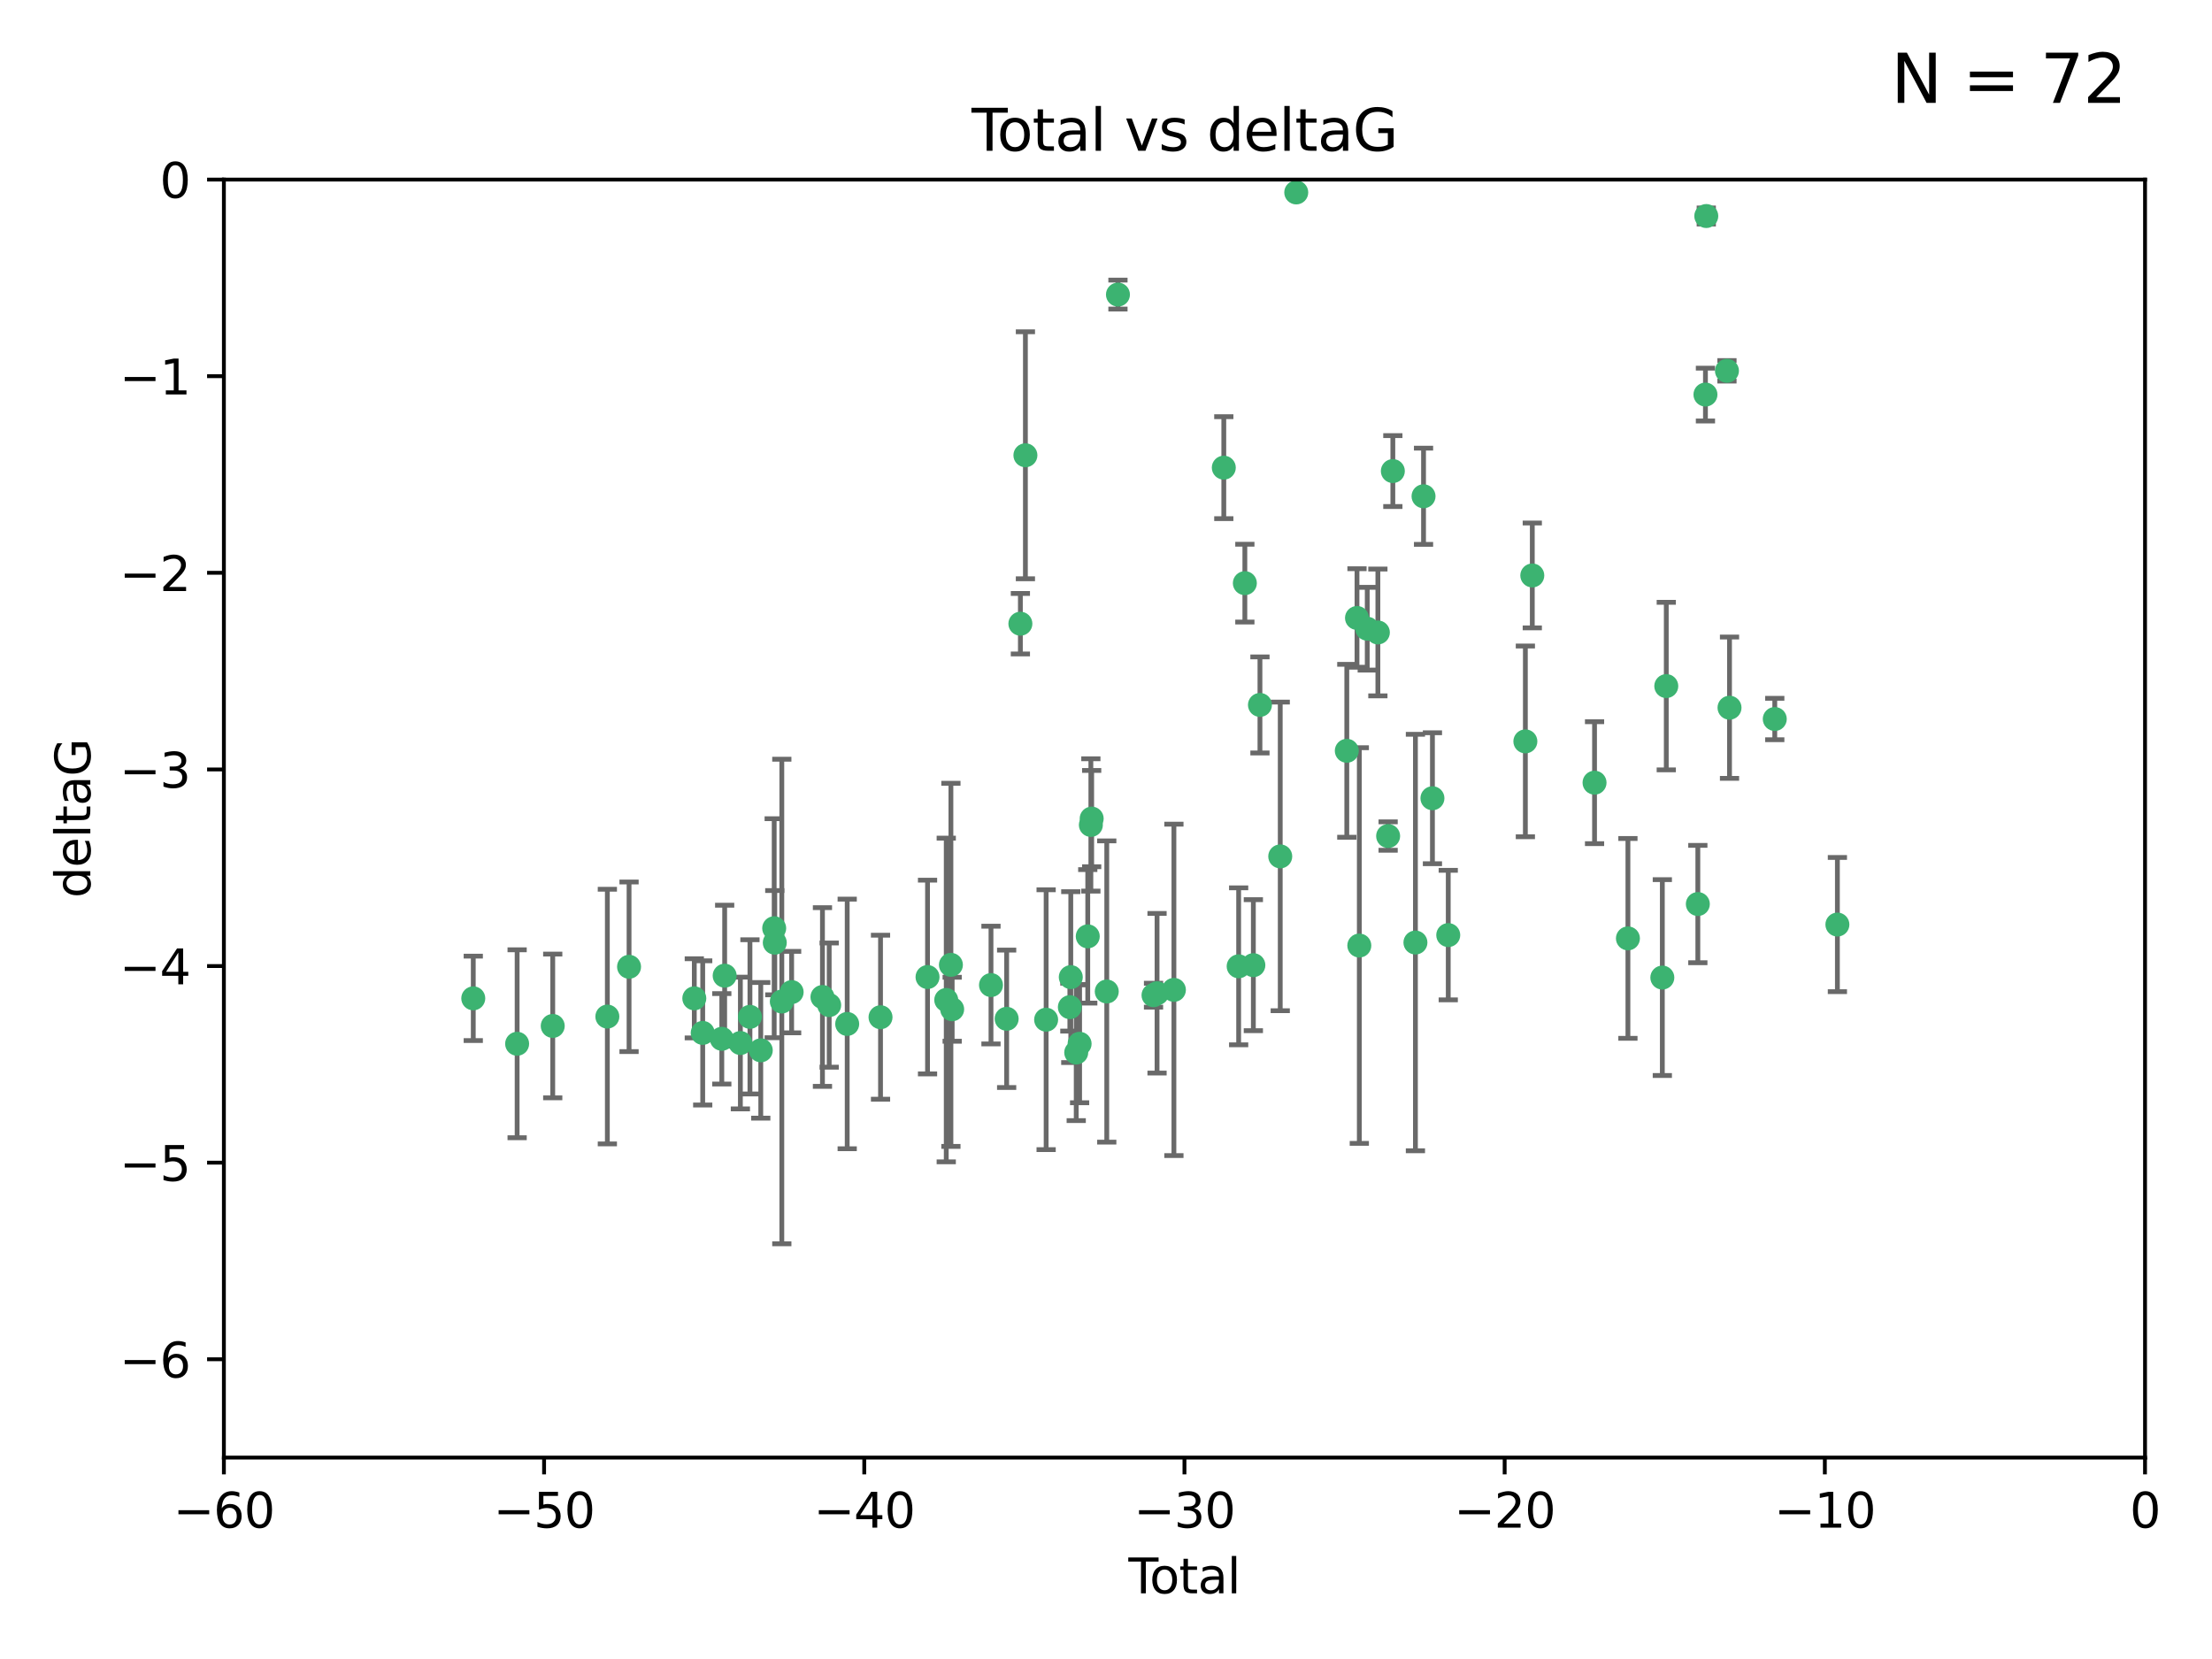 <?xml version="1.0" encoding="utf-8" standalone="no"?>
<!DOCTYPE svg PUBLIC "-//W3C//DTD SVG 1.1//EN"
  "http://www.w3.org/Graphics/SVG/1.1/DTD/svg11.dtd">
<svg xmlns:xlink="http://www.w3.org/1999/xlink" width="460.8pt" height="345.6pt" viewBox="0 0 460.8 345.6" xmlns="http://www.w3.org/2000/svg" version="1.1">
 <defs>
  <style type="text/css">*{stroke-linejoin: round; stroke-linecap: butt}</style>
 </defs>
 <g id="figure_1">
  <g id="patch_1">
   <path d="M 0 345.6 
L 460.8 345.6 
L 460.8 0 
L 0 0 
z
" style="fill: #ffffff"/>
  </g>
  <g id="axes_1">
   <g id="patch_2">
    <path d="M 46.64 303.64 
L 446.85 303.64 
L 446.85 37.411 
L 46.64 37.411 
z
" style="fill: #ffffff"/>
   </g>
   <g id="PathCollection_1">
    <defs>
     <path id="m1bdce47fff" d="M 0 1.118 
C 0.297 1.118 0.581 1 0.791 0.791 
C 1 0.581 1.118 0.297 1.118 0 
C 1.118 -0.297 1 -0.581 0.791 -0.791 
C 0.581 -1 0.297 -1.118 0 -1.118 
C -0.297 -1.118 -0.581 -1 -0.791 -0.791 
C -1 -0.581 -1.118 -0.297 -1.118 0 
C -1.118 0.297 -1 0.581 -0.791 0.791 
C -0.581 1 -0.297 1.118 0 1.118 
z
" style="stroke: #3cb371"/>
    </defs>
    <g clip-path="url(#p19513b6ba7)">
     <use xlink:href="#m1bdce47fff" x="98.591" y="207.972" style="fill: #3cb371; stroke: #3cb371"/>
     <use xlink:href="#m1bdce47fff" x="107.728" y="217.436" style="fill: #3cb371; stroke: #3cb371"/>
     <use xlink:href="#m1bdce47fff" x="115.145" y="213.724" style="fill: #3cb371; stroke: #3cb371"/>
     <use xlink:href="#m1bdce47fff" x="126.523" y="211.772" style="fill: #3cb371; stroke: #3cb371"/>
     <use xlink:href="#m1bdce47fff" x="131.044" y="201.399" style="fill: #3cb371; stroke: #3cb371"/>
     <use xlink:href="#m1bdce47fff" x="144.637" y="207.972" style="fill: #3cb371; stroke: #3cb371"/>
     <use xlink:href="#m1bdce47fff" x="146.388" y="215.171" style="fill: #3cb371; stroke: #3cb371"/>
     <use xlink:href="#m1bdce47fff" x="150.364" y="216.404" style="fill: #3cb371; stroke: #3cb371"/>
     <use xlink:href="#m1bdce47fff" x="150.961" y="203.252" style="fill: #3cb371; stroke: #3cb371"/>
     <use xlink:href="#m1bdce47fff" x="154.235" y="217.281" style="fill: #3cb371; stroke: #3cb371"/>
     <use xlink:href="#m1bdce47fff" x="156.227" y="211.828" style="fill: #3cb371; stroke: #3cb371"/>
     <use xlink:href="#m1bdce47fff" x="158.483" y="218.801" style="fill: #3cb371; stroke: #3cb371"/>
     <use xlink:href="#m1bdce47fff" x="161.279" y="193.367" style="fill: #3cb371; stroke: #3cb371"/>
     <use xlink:href="#m1bdce47fff" x="161.402" y="196.378" style="fill: #3cb371; stroke: #3cb371"/>
     <use xlink:href="#m1bdce47fff" x="162.867" y="208.632" style="fill: #3cb371; stroke: #3cb371"/>
     <use xlink:href="#m1bdce47fff" x="164.913" y="206.672" style="fill: #3cb371; stroke: #3cb371"/>
     <use xlink:href="#m1bdce47fff" x="171.333" y="207.693" style="fill: #3cb371; stroke: #3cb371"/>
     <use xlink:href="#m1bdce47fff" x="172.735" y="209.377" style="fill: #3cb371; stroke: #3cb371"/>
     <use xlink:href="#m1bdce47fff" x="176.487" y="213.307" style="fill: #3cb371; stroke: #3cb371"/>
     <use xlink:href="#m1bdce47fff" x="183.43" y="211.905" style="fill: #3cb371; stroke: #3cb371"/>
     <use xlink:href="#m1bdce47fff" x="193.222" y="203.534" style="fill: #3cb371; stroke: #3cb371"/>
     <use xlink:href="#m1bdce47fff" x="197.12" y="208.315" style="fill: #3cb371; stroke: #3cb371"/>
     <use xlink:href="#m1bdce47fff" x="198.092" y="200.996" style="fill: #3cb371; stroke: #3cb371"/>
     <use xlink:href="#m1bdce47fff" x="198.354" y="210.246" style="fill: #3cb371; stroke: #3cb371"/>
     <use xlink:href="#m1bdce47fff" x="206.441" y="205.208" style="fill: #3cb371; stroke: #3cb371"/>
     <use xlink:href="#m1bdce47fff" x="209.704" y="212.234" style="fill: #3cb371; stroke: #3cb371"/>
     <use xlink:href="#m1bdce47fff" x="212.564" y="129.929" style="fill: #3cb371; stroke: #3cb371"/>
     <use xlink:href="#m1bdce47fff" x="213.612" y="94.842" style="fill: #3cb371; stroke: #3cb371"/>
     <use xlink:href="#m1bdce47fff" x="217.928" y="212.42" style="fill: #3cb371; stroke: #3cb371"/>
     <use xlink:href="#m1bdce47fff" x="222.87" y="209.81" style="fill: #3cb371; stroke: #3cb371"/>
     <use xlink:href="#m1bdce47fff" x="223.063" y="203.551" style="fill: #3cb371; stroke: #3cb371"/>
     <use xlink:href="#m1bdce47fff" x="224.197" y="219.261" style="fill: #3cb371; stroke: #3cb371"/>
     <use xlink:href="#m1bdce47fff" x="224.902" y="217.439" style="fill: #3cb371; stroke: #3cb371"/>
     <use xlink:href="#m1bdce47fff" x="226.599" y="195.061" style="fill: #3cb371; stroke: #3cb371"/>
     <use xlink:href="#m1bdce47fff" x="227.248" y="171.851" style="fill: #3cb371; stroke: #3cb371"/>
     <use xlink:href="#m1bdce47fff" x="227.416" y="170.528" style="fill: #3cb371; stroke: #3cb371"/>
     <use xlink:href="#m1bdce47fff" x="230.559" y="206.547" style="fill: #3cb371; stroke: #3cb371"/>
     <use xlink:href="#m1bdce47fff" x="232.89" y="61.367" style="fill: #3cb371; stroke: #3cb371"/>
     <use xlink:href="#m1bdce47fff" x="240.299" y="207.32" style="fill: #3cb371; stroke: #3cb371"/>
     <use xlink:href="#m1bdce47fff" x="241.034" y="206.909" style="fill: #3cb371; stroke: #3cb371"/>
     <use xlink:href="#m1bdce47fff" x="244.547" y="206.209" style="fill: #3cb371; stroke: #3cb371"/>
     <use xlink:href="#m1bdce47fff" x="254.94" y="97.421" style="fill: #3cb371; stroke: #3cb371"/>
     <use xlink:href="#m1bdce47fff" x="258.034" y="201.301" style="fill: #3cb371; stroke: #3cb371"/>
     <use xlink:href="#m1bdce47fff" x="259.326" y="121.482" style="fill: #3cb371; stroke: #3cb371"/>
     <use xlink:href="#m1bdce47fff" x="261.098" y="201.063" style="fill: #3cb371; stroke: #3cb371"/>
     <use xlink:href="#m1bdce47fff" x="262.471" y="146.85" style="fill: #3cb371; stroke: #3cb371"/>
     <use xlink:href="#m1bdce47fff" x="266.698" y="178.402" style="fill: #3cb371; stroke: #3cb371"/>
     <use xlink:href="#m1bdce47fff" x="270.032" y="40.086" style="fill: #3cb371; stroke: #3cb371"/>
     <use xlink:href="#m1bdce47fff" x="280.563" y="156.404" style="fill: #3cb371; stroke: #3cb371"/>
     <use xlink:href="#m1bdce47fff" x="282.687" y="128.732" style="fill: #3cb371; stroke: #3cb371"/>
     <use xlink:href="#m1bdce47fff" x="283.17" y="196.973" style="fill: #3cb371; stroke: #3cb371"/>
     <use xlink:href="#m1bdce47fff" x="284.822" y="130.971" style="fill: #3cb371; stroke: #3cb371"/>
     <use xlink:href="#m1bdce47fff" x="287.037" y="131.752" style="fill: #3cb371; stroke: #3cb371"/>
     <use xlink:href="#m1bdce47fff" x="289.173" y="174.165" style="fill: #3cb371; stroke: #3cb371"/>
     <use xlink:href="#m1bdce47fff" x="290.155" y="98.131" style="fill: #3cb371; stroke: #3cb371"/>
     <use xlink:href="#m1bdce47fff" x="294.86" y="196.347" style="fill: #3cb371; stroke: #3cb371"/>
     <use xlink:href="#m1bdce47fff" x="296.549" y="103.382" style="fill: #3cb371; stroke: #3cb371"/>
     <use xlink:href="#m1bdce47fff" x="298.403" y="166.287" style="fill: #3cb371; stroke: #3cb371"/>
     <use xlink:href="#m1bdce47fff" x="301.697" y="194.795" style="fill: #3cb371; stroke: #3cb371"/>
     <use xlink:href="#m1bdce47fff" x="317.762" y="154.443" style="fill: #3cb371; stroke: #3cb371"/>
     <use xlink:href="#m1bdce47fff" x="319.205" y="119.878" style="fill: #3cb371; stroke: #3cb371"/>
     <use xlink:href="#m1bdce47fff" x="332.173" y="163.046" style="fill: #3cb371; stroke: #3cb371"/>
     <use xlink:href="#m1bdce47fff" x="339.126" y="195.485" style="fill: #3cb371; stroke: #3cb371"/>
     <use xlink:href="#m1bdce47fff" x="346.294" y="203.645" style="fill: #3cb371; stroke: #3cb371"/>
     <use xlink:href="#m1bdce47fff" x="347.116" y="142.925" style="fill: #3cb371; stroke: #3cb371"/>
     <use xlink:href="#m1bdce47fff" x="353.691" y="188.327" style="fill: #3cb371; stroke: #3cb371"/>
     <use xlink:href="#m1bdce47fff" x="355.276" y="82.196" style="fill: #3cb371; stroke: #3cb371"/>
     <use xlink:href="#m1bdce47fff" x="355.45" y="45.003" style="fill: #3cb371; stroke: #3cb371"/>
     <use xlink:href="#m1bdce47fff" x="359.757" y="77.248" style="fill: #3cb371; stroke: #3cb371"/>
     <use xlink:href="#m1bdce47fff" x="360.29" y="147.428" style="fill: #3cb371; stroke: #3cb371"/>
     <use xlink:href="#m1bdce47fff" x="369.717" y="149.782" style="fill: #3cb371; stroke: #3cb371"/>
     <use xlink:href="#m1bdce47fff" x="382.763" y="192.602" style="fill: #3cb371; stroke: #3cb371"/>
    </g>
   </g>
   <g id="matplotlib.axis_1">
    <g id="xtick_1">
     <g id="line2d_1">
      <defs>
       <path id="m4c89892515" d="M 0 0 
L 0 3.5 
" style="stroke: #000000; stroke-width: 0.8"/>
      </defs>
      <g>
       <use xlink:href="#m4c89892515" x="46.64" y="303.64" style="stroke: #000000; stroke-width: 0.8"/>
      </g>
     </g>
     <g id="text_1">
      <!-- −60 -->
      <g transform="translate(36.088 318.238)scale(0.1 -0.1)">
       <defs>
        <path id="DejaVuSans-2212" d="M 678 2272 
L 4684 2272 
L 4684 1741 
L 678 1741 
L 678 2272 
z
" transform="scale(0.016)"/>
        <path id="DejaVuSans-36" d="M 2113 2584 
Q 1688 2584 1439 2293 
Q 1191 2003 1191 1497 
Q 1191 994 1439 701 
Q 1688 409 2113 409 
Q 2538 409 2786 701 
Q 3034 994 3034 1497 
Q 3034 2003 2786 2293 
Q 2538 2584 2113 2584 
z
M 3366 4563 
L 3366 3988 
Q 3128 4100 2886 4159 
Q 2644 4219 2406 4219 
Q 1781 4219 1451 3797 
Q 1122 3375 1075 2522 
Q 1259 2794 1537 2939 
Q 1816 3084 2150 3084 
Q 2853 3084 3261 2657 
Q 3669 2231 3669 1497 
Q 3669 778 3244 343 
Q 2819 -91 2113 -91 
Q 1303 -91 875 529 
Q 447 1150 447 2328 
Q 447 3434 972 4092 
Q 1497 4750 2381 4750 
Q 2619 4750 2861 4703 
Q 3103 4656 3366 4563 
z
" transform="scale(0.016)"/>
        <path id="DejaVuSans-30" d="M 2034 4250 
Q 1547 4250 1301 3770 
Q 1056 3291 1056 2328 
Q 1056 1369 1301 889 
Q 1547 409 2034 409 
Q 2525 409 2770 889 
Q 3016 1369 3016 2328 
Q 3016 3291 2770 3770 
Q 2525 4250 2034 4250 
z
M 2034 4750 
Q 2819 4750 3233 4129 
Q 3647 3509 3647 2328 
Q 3647 1150 3233 529 
Q 2819 -91 2034 -91 
Q 1250 -91 836 529 
Q 422 1150 422 2328 
Q 422 3509 836 4129 
Q 1250 4750 2034 4750 
z
" transform="scale(0.016)"/>
       </defs>
       <use xlink:href="#DejaVuSans-2212"/>
       <use xlink:href="#DejaVuSans-36" x="83.789"/>
       <use xlink:href="#DejaVuSans-30" x="147.412"/>
      </g>
     </g>
    </g>
    <g id="xtick_2">
     <g id="line2d_2">
      <g>
       <use xlink:href="#m4c89892515" x="113.342" y="303.64" style="stroke: #000000; stroke-width: 0.8"/>
      </g>
     </g>
     <g id="text_2">
      <!-- −50 -->
      <g transform="translate(102.789 318.238)scale(0.1 -0.1)">
       <defs>
        <path id="DejaVuSans-35" d="M 691 4666 
L 3169 4666 
L 3169 4134 
L 1269 4134 
L 1269 2991 
Q 1406 3038 1543 3061 
Q 1681 3084 1819 3084 
Q 2600 3084 3056 2656 
Q 3513 2228 3513 1497 
Q 3513 744 3044 326 
Q 2575 -91 1722 -91 
Q 1428 -91 1123 -41 
Q 819 9 494 109 
L 494 744 
Q 775 591 1075 516 
Q 1375 441 1709 441 
Q 2250 441 2565 725 
Q 2881 1009 2881 1497 
Q 2881 1984 2565 2268 
Q 2250 2553 1709 2553 
Q 1456 2553 1204 2497 
Q 953 2441 691 2322 
L 691 4666 
z
" transform="scale(0.016)"/>
       </defs>
       <use xlink:href="#DejaVuSans-2212"/>
       <use xlink:href="#DejaVuSans-35" x="83.789"/>
       <use xlink:href="#DejaVuSans-30" x="147.412"/>
      </g>
     </g>
    </g>
    <g id="xtick_3">
     <g id="line2d_3">
      <g>
       <use xlink:href="#m4c89892515" x="180.043" y="303.64" style="stroke: #000000; stroke-width: 0.8"/>
      </g>
     </g>
     <g id="text_3">
      <!-- −40 -->
      <g transform="translate(169.491 318.238)scale(0.1 -0.1)">
       <defs>
        <path id="DejaVuSans-34" d="M 2419 4116 
L 825 1625 
L 2419 1625 
L 2419 4116 
z
M 2253 4666 
L 3047 4666 
L 3047 1625 
L 3713 1625 
L 3713 1100 
L 3047 1100 
L 3047 0 
L 2419 0 
L 2419 1100 
L 313 1100 
L 313 1709 
L 2253 4666 
z
" transform="scale(0.016)"/>
       </defs>
       <use xlink:href="#DejaVuSans-2212"/>
       <use xlink:href="#DejaVuSans-34" x="83.789"/>
       <use xlink:href="#DejaVuSans-30" x="147.412"/>
      </g>
     </g>
    </g>
    <g id="xtick_4">
     <g id="line2d_4">
      <g>
       <use xlink:href="#m4c89892515" x="246.745" y="303.64" style="stroke: #000000; stroke-width: 0.8"/>
      </g>
     </g>
     <g id="text_4">
      <!-- −30 -->
      <g transform="translate(236.193 318.238)scale(0.1 -0.1)">
       <defs>
        <path id="DejaVuSans-33" d="M 2597 2516 
Q 3050 2419 3304 2112 
Q 3559 1806 3559 1356 
Q 3559 666 3084 287 
Q 2609 -91 1734 -91 
Q 1441 -91 1130 -33 
Q 819 25 488 141 
L 488 750 
Q 750 597 1062 519 
Q 1375 441 1716 441 
Q 2309 441 2620 675 
Q 2931 909 2931 1356 
Q 2931 1769 2642 2001 
Q 2353 2234 1838 2234 
L 1294 2234 
L 1294 2753 
L 1863 2753 
Q 2328 2753 2575 2939 
Q 2822 3125 2822 3475 
Q 2822 3834 2567 4026 
Q 2313 4219 1838 4219 
Q 1578 4219 1281 4162 
Q 984 4106 628 3988 
L 628 4550 
Q 988 4650 1302 4700 
Q 1616 4750 1894 4750 
Q 2613 4750 3031 4423 
Q 3450 4097 3450 3541 
Q 3450 3153 3228 2886 
Q 3006 2619 2597 2516 
z
" transform="scale(0.016)"/>
       </defs>
       <use xlink:href="#DejaVuSans-2212"/>
       <use xlink:href="#DejaVuSans-33" x="83.789"/>
       <use xlink:href="#DejaVuSans-30" x="147.412"/>
      </g>
     </g>
    </g>
    <g id="xtick_5">
     <g id="line2d_5">
      <g>
       <use xlink:href="#m4c89892515" x="313.447" y="303.64" style="stroke: #000000; stroke-width: 0.8"/>
      </g>
     </g>
     <g id="text_5">
      <!-- −20 -->
      <g transform="translate(302.894 318.238)scale(0.1 -0.1)">
       <defs>
        <path id="DejaVuSans-32" d="M 1228 531 
L 3431 531 
L 3431 0 
L 469 0 
L 469 531 
Q 828 903 1448 1529 
Q 2069 2156 2228 2338 
Q 2531 2678 2651 2914 
Q 2772 3150 2772 3378 
Q 2772 3750 2511 3984 
Q 2250 4219 1831 4219 
Q 1534 4219 1204 4116 
Q 875 4013 500 3803 
L 500 4441 
Q 881 4594 1212 4672 
Q 1544 4750 1819 4750 
Q 2544 4750 2975 4387 
Q 3406 4025 3406 3419 
Q 3406 3131 3298 2873 
Q 3191 2616 2906 2266 
Q 2828 2175 2409 1742 
Q 1991 1309 1228 531 
z
" transform="scale(0.016)"/>
       </defs>
       <use xlink:href="#DejaVuSans-2212"/>
       <use xlink:href="#DejaVuSans-32" x="83.789"/>
       <use xlink:href="#DejaVuSans-30" x="147.412"/>
      </g>
     </g>
    </g>
    <g id="xtick_6">
     <g id="line2d_6">
      <g>
       <use xlink:href="#m4c89892515" x="380.148" y="303.64" style="stroke: #000000; stroke-width: 0.8"/>
      </g>
     </g>
     <g id="text_6">
      <!-- −10 -->
      <g transform="translate(369.596 318.238)scale(0.1 -0.1)">
       <defs>
        <path id="DejaVuSans-31" d="M 794 531 
L 1825 531 
L 1825 4091 
L 703 3866 
L 703 4441 
L 1819 4666 
L 2450 4666 
L 2450 531 
L 3481 531 
L 3481 0 
L 794 0 
L 794 531 
z
" transform="scale(0.016)"/>
       </defs>
       <use xlink:href="#DejaVuSans-2212"/>
       <use xlink:href="#DejaVuSans-31" x="83.789"/>
       <use xlink:href="#DejaVuSans-30" x="147.412"/>
      </g>
     </g>
    </g>
    <g id="xtick_7">
     <g id="line2d_7">
      <g>
       <use xlink:href="#m4c89892515" x="446.85" y="303.64" style="stroke: #000000; stroke-width: 0.8"/>
      </g>
     </g>
     <g id="text_7">
      <!-- 0 -->
      <g transform="translate(443.669 318.238)scale(0.1 -0.1)">
       <use xlink:href="#DejaVuSans-30"/>
      </g>
     </g>
    </g>
    <g id="text_8">
     <!-- Total -->
     <g transform="translate(235.068 331.917)scale(0.1 -0.1)">
      <defs>
       <path id="DejaVuSans-54" d="M -19 4666 
L 3928 4666 
L 3928 4134 
L 2272 4134 
L 2272 0 
L 1638 0 
L 1638 4134 
L -19 4134 
L -19 4666 
z
" transform="scale(0.016)"/>
       <path id="DejaVuSans-6f" d="M 1959 3097 
Q 1497 3097 1228 2736 
Q 959 2375 959 1747 
Q 959 1119 1226 758 
Q 1494 397 1959 397 
Q 2419 397 2687 759 
Q 2956 1122 2956 1747 
Q 2956 2369 2687 2733 
Q 2419 3097 1959 3097 
z
M 1959 3584 
Q 2709 3584 3137 3096 
Q 3566 2609 3566 1747 
Q 3566 888 3137 398 
Q 2709 -91 1959 -91 
Q 1206 -91 779 398 
Q 353 888 353 1747 
Q 353 2609 779 3096 
Q 1206 3584 1959 3584 
z
" transform="scale(0.016)"/>
       <path id="DejaVuSans-74" d="M 1172 4494 
L 1172 3500 
L 2356 3500 
L 2356 3053 
L 1172 3053 
L 1172 1153 
Q 1172 725 1289 603 
Q 1406 481 1766 481 
L 2356 481 
L 2356 0 
L 1766 0 
Q 1100 0 847 248 
Q 594 497 594 1153 
L 594 3053 
L 172 3053 
L 172 3500 
L 594 3500 
L 594 4494 
L 1172 4494 
z
" transform="scale(0.016)"/>
       <path id="DejaVuSans-61" d="M 2194 1759 
Q 1497 1759 1228 1600 
Q 959 1441 959 1056 
Q 959 750 1161 570 
Q 1363 391 1709 391 
Q 2188 391 2477 730 
Q 2766 1069 2766 1631 
L 2766 1759 
L 2194 1759 
z
M 3341 1997 
L 3341 0 
L 2766 0 
L 2766 531 
Q 2569 213 2275 61 
Q 1981 -91 1556 -91 
Q 1019 -91 701 211 
Q 384 513 384 1019 
Q 384 1609 779 1909 
Q 1175 2209 1959 2209 
L 2766 2209 
L 2766 2266 
Q 2766 2663 2505 2880 
Q 2244 3097 1772 3097 
Q 1472 3097 1187 3025 
Q 903 2953 641 2809 
L 641 3341 
Q 956 3463 1253 3523 
Q 1550 3584 1831 3584 
Q 2591 3584 2966 3190 
Q 3341 2797 3341 1997 
z
" transform="scale(0.016)"/>
       <path id="DejaVuSans-6c" d="M 603 4863 
L 1178 4863 
L 1178 0 
L 603 0 
L 603 4863 
z
" transform="scale(0.016)"/>
      </defs>
      <use xlink:href="#DejaVuSans-54"/>
      <use xlink:href="#DejaVuSans-6f" x="44.084"/>
      <use xlink:href="#DejaVuSans-74" x="105.266"/>
      <use xlink:href="#DejaVuSans-61" x="144.475"/>
      <use xlink:href="#DejaVuSans-6c" x="205.754"/>
     </g>
    </g>
   </g>
   <g id="matplotlib.axis_2">
    <g id="ytick_1">
     <g id="line2d_8">
      <defs>
       <path id="m7a29fc0564" d="M 0 0 
L -3.5 0 
" style="stroke: #000000; stroke-width: 0.8"/>
      </defs>
      <g>
       <use xlink:href="#m7a29fc0564" x="46.64" y="283.161" style="stroke: #000000; stroke-width: 0.8"/>
      </g>
     </g>
     <g id="text_9">
      <!-- −6 -->
      <g transform="translate(24.898 286.96)scale(0.1 -0.1)">
       <use xlink:href="#DejaVuSans-2212"/>
       <use xlink:href="#DejaVuSans-36" x="83.789"/>
      </g>
     </g>
    </g>
    <g id="ytick_2">
     <g id="line2d_9">
      <g>
       <use xlink:href="#m7a29fc0564" x="46.64" y="242.203" style="stroke: #000000; stroke-width: 0.8"/>
      </g>
     </g>
     <g id="text_10">
      <!-- −5 -->
      <g transform="translate(24.898 246.002)scale(0.1 -0.1)">
       <use xlink:href="#DejaVuSans-2212"/>
       <use xlink:href="#DejaVuSans-35" x="83.789"/>
      </g>
     </g>
    </g>
    <g id="ytick_3">
     <g id="line2d_10">
      <g>
       <use xlink:href="#m7a29fc0564" x="46.64" y="201.244" style="stroke: #000000; stroke-width: 0.8"/>
      </g>
     </g>
     <g id="text_11">
      <!-- −4 -->
      <g transform="translate(24.898 205.044)scale(0.1 -0.1)">
       <use xlink:href="#DejaVuSans-2212"/>
       <use xlink:href="#DejaVuSans-34" x="83.789"/>
      </g>
     </g>
    </g>
    <g id="ytick_4">
     <g id="line2d_11">
      <g>
       <use xlink:href="#m7a29fc0564" x="46.64" y="160.286" style="stroke: #000000; stroke-width: 0.8"/>
      </g>
     </g>
     <g id="text_12">
      <!-- −3 -->
      <g transform="translate(24.898 164.085)scale(0.1 -0.1)">
       <use xlink:href="#DejaVuSans-2212"/>
       <use xlink:href="#DejaVuSans-33" x="83.789"/>
      </g>
     </g>
    </g>
    <g id="ytick_5">
     <g id="line2d_12">
      <g>
       <use xlink:href="#m7a29fc0564" x="46.64" y="119.328" style="stroke: #000000; stroke-width: 0.8"/>
      </g>
     </g>
     <g id="text_13">
      <!-- −2 -->
      <g transform="translate(24.898 123.127)scale(0.1 -0.1)">
       <use xlink:href="#DejaVuSans-2212"/>
       <use xlink:href="#DejaVuSans-32" x="83.789"/>
      </g>
     </g>
    </g>
    <g id="ytick_6">
     <g id="line2d_13">
      <g>
       <use xlink:href="#m7a29fc0564" x="46.64" y="78.369" style="stroke: #000000; stroke-width: 0.8"/>
      </g>
     </g>
     <g id="text_14">
      <!-- −1 -->
      <g transform="translate(24.898 82.169)scale(0.1 -0.1)">
       <use xlink:href="#DejaVuSans-2212"/>
       <use xlink:href="#DejaVuSans-31" x="83.789"/>
      </g>
     </g>
    </g>
    <g id="ytick_7">
     <g id="line2d_14">
      <g>
       <use xlink:href="#m7a29fc0564" x="46.64" y="37.411" style="stroke: #000000; stroke-width: 0.8"/>
      </g>
     </g>
     <g id="text_15">
      <!-- 0 -->
      <g transform="translate(33.278 41.21)scale(0.1 -0.1)">
       <use xlink:href="#DejaVuSans-30"/>
      </g>
     </g>
    </g>
    <g id="text_16">
     <!-- deltaG -->
     <g transform="translate(18.818 187.064)rotate(-90)scale(0.1 -0.1)">
      <defs>
       <path id="DejaVuSans-64" d="M 2906 2969 
L 2906 4863 
L 3481 4863 
L 3481 0 
L 2906 0 
L 2906 525 
Q 2725 213 2448 61 
Q 2172 -91 1784 -91 
Q 1150 -91 751 415 
Q 353 922 353 1747 
Q 353 2572 751 3078 
Q 1150 3584 1784 3584 
Q 2172 3584 2448 3432 
Q 2725 3281 2906 2969 
z
M 947 1747 
Q 947 1113 1208 752 
Q 1469 391 1925 391 
Q 2381 391 2643 752 
Q 2906 1113 2906 1747 
Q 2906 2381 2643 2742 
Q 2381 3103 1925 3103 
Q 1469 3103 1208 2742 
Q 947 2381 947 1747 
z
" transform="scale(0.016)"/>
       <path id="DejaVuSans-65" d="M 3597 1894 
L 3597 1613 
L 953 1613 
Q 991 1019 1311 708 
Q 1631 397 2203 397 
Q 2534 397 2845 478 
Q 3156 559 3463 722 
L 3463 178 
Q 3153 47 2828 -22 
Q 2503 -91 2169 -91 
Q 1331 -91 842 396 
Q 353 884 353 1716 
Q 353 2575 817 3079 
Q 1281 3584 2069 3584 
Q 2775 3584 3186 3129 
Q 3597 2675 3597 1894 
z
M 3022 2063 
Q 3016 2534 2758 2815 
Q 2500 3097 2075 3097 
Q 1594 3097 1305 2825 
Q 1016 2553 972 2059 
L 3022 2063 
z
" transform="scale(0.016)"/>
       <path id="DejaVuSans-47" d="M 3809 666 
L 3809 1919 
L 2778 1919 
L 2778 2438 
L 4434 2438 
L 4434 434 
Q 4069 175 3628 42 
Q 3188 -91 2688 -91 
Q 1594 -91 976 548 
Q 359 1188 359 2328 
Q 359 3472 976 4111 
Q 1594 4750 2688 4750 
Q 3144 4750 3555 4637 
Q 3966 4525 4313 4306 
L 4313 3634 
Q 3963 3931 3569 4081 
Q 3175 4231 2741 4231 
Q 1884 4231 1454 3753 
Q 1025 3275 1025 2328 
Q 1025 1384 1454 906 
Q 1884 428 2741 428 
Q 3075 428 3337 486 
Q 3600 544 3809 666 
z
" transform="scale(0.016)"/>
      </defs>
      <use xlink:href="#DejaVuSans-64"/>
      <use xlink:href="#DejaVuSans-65" x="63.477"/>
      <use xlink:href="#DejaVuSans-6c" x="125"/>
      <use xlink:href="#DejaVuSans-74" x="152.783"/>
      <use xlink:href="#DejaVuSans-61" x="191.992"/>
      <use xlink:href="#DejaVuSans-47" x="253.271"/>
     </g>
    </g>
   </g>
   <g id="LineCollection_1">
    <path d="M 98.591 216.765 
L 98.591 199.179 
" clip-path="url(#p19513b6ba7)" style="fill: none; stroke: #696969"/>
    <path d="M 107.728 237.01 
L 107.728 197.863 
" clip-path="url(#p19513b6ba7)" style="fill: none; stroke: #696969"/>
    <path d="M 115.145 228.698 
L 115.145 198.75 
" clip-path="url(#p19513b6ba7)" style="fill: none; stroke: #696969"/>
    <path d="M 126.523 238.296 
L 126.523 185.249 
" clip-path="url(#p19513b6ba7)" style="fill: none; stroke: #696969"/>
    <path d="M 131.044 219.064 
L 131.044 183.734 
" clip-path="url(#p19513b6ba7)" style="fill: none; stroke: #696969"/>
    <path d="M 144.637 216.217 
L 144.637 199.726 
" clip-path="url(#p19513b6ba7)" style="fill: none; stroke: #696969"/>
    <path d="M 146.388 230.19 
L 146.388 200.152 
" clip-path="url(#p19513b6ba7)" style="fill: none; stroke: #696969"/>
    <path d="M 150.364 225.821 
L 150.364 206.987 
" clip-path="url(#p19513b6ba7)" style="fill: none; stroke: #696969"/>
    <path d="M 150.961 217.932 
L 150.961 188.572 
" clip-path="url(#p19513b6ba7)" style="fill: none; stroke: #696969"/>
    <path d="M 154.235 231.003 
L 154.235 203.56 
" clip-path="url(#p19513b6ba7)" style="fill: none; stroke: #696969"/>
    <path d="M 156.227 227.894 
L 156.227 195.763 
" clip-path="url(#p19513b6ba7)" style="fill: none; stroke: #696969"/>
    <path d="M 158.483 232.93 
L 158.483 204.672 
" clip-path="url(#p19513b6ba7)" style="fill: none; stroke: #696969"/>
    <path d="M 161.279 216.18 
L 161.279 170.554 
" clip-path="url(#p19513b6ba7)" style="fill: none; stroke: #696969"/>
    <path d="M 161.402 207.236 
L 161.402 185.52 
" clip-path="url(#p19513b6ba7)" style="fill: none; stroke: #696969"/>
    <path d="M 162.867 259.106 
L 162.867 158.159 
" clip-path="url(#p19513b6ba7)" style="fill: none; stroke: #696969"/>
    <path d="M 164.913 215.156 
L 164.913 198.189 
" clip-path="url(#p19513b6ba7)" style="fill: none; stroke: #696969"/>
    <path d="M 171.333 226.308 
L 171.333 189.078 
" clip-path="url(#p19513b6ba7)" style="fill: none; stroke: #696969"/>
    <path d="M 172.735 222.315 
L 172.735 196.439 
" clip-path="url(#p19513b6ba7)" style="fill: none; stroke: #696969"/>
    <path d="M 176.487 239.306 
L 176.487 187.307 
" clip-path="url(#p19513b6ba7)" style="fill: none; stroke: #696969"/>
    <path d="M 183.43 228.987 
L 183.43 194.824 
" clip-path="url(#p19513b6ba7)" style="fill: none; stroke: #696969"/>
    <path d="M 193.222 223.714 
L 193.222 183.354 
" clip-path="url(#p19513b6ba7)" style="fill: none; stroke: #696969"/>
    <path d="M 197.12 242.031 
L 197.12 174.599 
" clip-path="url(#p19513b6ba7)" style="fill: none; stroke: #696969"/>
    <path d="M 198.092 238.819 
L 198.092 163.173 
" clip-path="url(#p19513b6ba7)" style="fill: none; stroke: #696969"/>
    <path d="M 198.354 216.908 
L 198.354 203.585 
" clip-path="url(#p19513b6ba7)" style="fill: none; stroke: #696969"/>
    <path d="M 206.441 217.47 
L 206.441 192.947 
" clip-path="url(#p19513b6ba7)" style="fill: none; stroke: #696969"/>
    <path d="M 209.704 226.546 
L 209.704 197.923 
" clip-path="url(#p19513b6ba7)" style="fill: none; stroke: #696969"/>
    <path d="M 212.564 136.227 
L 212.564 123.631 
" clip-path="url(#p19513b6ba7)" style="fill: none; stroke: #696969"/>
    <path d="M 213.612 120.569 
L 213.612 69.115 
" clip-path="url(#p19513b6ba7)" style="fill: none; stroke: #696969"/>
    <path d="M 217.928 239.485 
L 217.928 185.356 
" clip-path="url(#p19513b6ba7)" style="fill: none; stroke: #696969"/>
    <path d="M 222.87 214.795 
L 222.87 204.824 
" clip-path="url(#p19513b6ba7)" style="fill: none; stroke: #696969"/>
    <path d="M 223.063 221.352 
L 223.063 185.75 
" clip-path="url(#p19513b6ba7)" style="fill: none; stroke: #696969"/>
    <path d="M 224.197 233.439 
L 224.197 205.084 
" clip-path="url(#p19513b6ba7)" style="fill: none; stroke: #696969"/>
    <path d="M 224.902 229.723 
L 224.902 205.154 
" clip-path="url(#p19513b6ba7)" style="fill: none; stroke: #696969"/>
    <path d="M 226.599 208.964 
L 226.599 181.157 
" clip-path="url(#p19513b6ba7)" style="fill: none; stroke: #696969"/>
    <path d="M 227.248 185.636 
L 227.248 158.066 
" clip-path="url(#p19513b6ba7)" style="fill: none; stroke: #696969"/>
    <path d="M 227.416 180.554 
L 227.416 160.503 
" clip-path="url(#p19513b6ba7)" style="fill: none; stroke: #696969"/>
    <path d="M 230.559 237.925 
L 230.559 175.169 
" clip-path="url(#p19513b6ba7)" style="fill: none; stroke: #696969"/>
    <path d="M 232.89 64.382 
L 232.89 58.352 
" clip-path="url(#p19513b6ba7)" style="fill: none; stroke: #696969"/>
    <path d="M 240.299 209.812 
L 240.299 204.828 
" clip-path="url(#p19513b6ba7)" style="fill: none; stroke: #696969"/>
    <path d="M 241.034 223.535 
L 241.034 190.283 
" clip-path="url(#p19513b6ba7)" style="fill: none; stroke: #696969"/>
    <path d="M 244.547 240.727 
L 244.547 171.69 
" clip-path="url(#p19513b6ba7)" style="fill: none; stroke: #696969"/>
    <path d="M 254.94 108.042 
L 254.94 86.801 
" clip-path="url(#p19513b6ba7)" style="fill: none; stroke: #696969"/>
    <path d="M 258.034 217.65 
L 258.034 184.951 
" clip-path="url(#p19513b6ba7)" style="fill: none; stroke: #696969"/>
    <path d="M 259.326 129.586 
L 259.326 113.377 
" clip-path="url(#p19513b6ba7)" style="fill: none; stroke: #696969"/>
    <path d="M 261.098 214.71 
L 261.098 187.416 
" clip-path="url(#p19513b6ba7)" style="fill: none; stroke: #696969"/>
    <path d="M 262.471 156.857 
L 262.471 136.843 
" clip-path="url(#p19513b6ba7)" style="fill: none; stroke: #696969"/>
    <path d="M 266.698 210.547 
L 266.698 146.257 
" clip-path="url(#p19513b6ba7)" style="fill: none; stroke: #696969"/>
    <path d="M 270.032 40.77 
L 270.032 39.403 
" clip-path="url(#p19513b6ba7)" style="fill: none; stroke: #696969"/>
    <path d="M 280.563 174.418 
L 280.563 138.39 
" clip-path="url(#p19513b6ba7)" style="fill: none; stroke: #696969"/>
    <path d="M 282.687 138.992 
L 282.687 118.471 
" clip-path="url(#p19513b6ba7)" style="fill: none; stroke: #696969"/>
    <path d="M 283.17 238.185 
L 283.17 155.761 
" clip-path="url(#p19513b6ba7)" style="fill: none; stroke: #696969"/>
    <path d="M 284.822 139.59 
L 284.822 122.352 
" clip-path="url(#p19513b6ba7)" style="fill: none; stroke: #696969"/>
    <path d="M 287.037 144.963 
L 287.037 118.541 
" clip-path="url(#p19513b6ba7)" style="fill: none; stroke: #696969"/>
    <path d="M 289.173 177.125 
L 289.173 171.205 
" clip-path="url(#p19513b6ba7)" style="fill: none; stroke: #696969"/>
    <path d="M 290.155 105.515 
L 290.155 90.747 
" clip-path="url(#p19513b6ba7)" style="fill: none; stroke: #696969"/>
    <path d="M 294.86 239.727 
L 294.86 152.966 
" clip-path="url(#p19513b6ba7)" style="fill: none; stroke: #696969"/>
    <path d="M 296.549 113.402 
L 296.549 93.362 
" clip-path="url(#p19513b6ba7)" style="fill: none; stroke: #696969"/>
    <path d="M 298.403 179.927 
L 298.403 152.647 
" clip-path="url(#p19513b6ba7)" style="fill: none; stroke: #696969"/>
    <path d="M 301.697 208.286 
L 301.697 181.304 
" clip-path="url(#p19513b6ba7)" style="fill: none; stroke: #696969"/>
    <path d="M 317.762 174.308 
L 317.762 134.577 
" clip-path="url(#p19513b6ba7)" style="fill: none; stroke: #696969"/>
    <path d="M 319.205 130.803 
L 319.205 108.953 
" clip-path="url(#p19513b6ba7)" style="fill: none; stroke: #696969"/>
    <path d="M 332.173 175.747 
L 332.173 150.345 
" clip-path="url(#p19513b6ba7)" style="fill: none; stroke: #696969"/>
    <path d="M 339.126 216.296 
L 339.126 174.675 
" clip-path="url(#p19513b6ba7)" style="fill: none; stroke: #696969"/>
    <path d="M 346.294 224.047 
L 346.294 183.243 
" clip-path="url(#p19513b6ba7)" style="fill: none; stroke: #696969"/>
    <path d="M 347.116 160.376 
L 347.116 125.473 
" clip-path="url(#p19513b6ba7)" style="fill: none; stroke: #696969"/>
    <path d="M 353.691 200.553 
L 353.691 176.102 
" clip-path="url(#p19513b6ba7)" style="fill: none; stroke: #696969"/>
    <path d="M 355.276 87.7 
L 355.276 76.693 
" clip-path="url(#p19513b6ba7)" style="fill: none; stroke: #696969"/>
    <path d="M 355.45 46.679 
L 355.45 43.328 
" clip-path="url(#p19513b6ba7)" style="fill: none; stroke: #696969"/>
    <path d="M 359.757 79.389 
L 359.757 75.107 
" clip-path="url(#p19513b6ba7)" style="fill: none; stroke: #696969"/>
    <path d="M 360.29 162.147 
L 360.29 132.708 
" clip-path="url(#p19513b6ba7)" style="fill: none; stroke: #696969"/>
    <path d="M 369.717 154.095 
L 369.717 145.468 
" clip-path="url(#p19513b6ba7)" style="fill: none; stroke: #696969"/>
    <path d="M 382.763 206.581 
L 382.763 178.623 
" clip-path="url(#p19513b6ba7)" style="fill: none; stroke: #696969"/>
   </g>
   <g id="line2d_15">
    <defs>
     <path id="m5fb27689a2" d="M 2 0 
L -2 -0 
" style="stroke: #696969"/>
    </defs>
    <g clip-path="url(#p19513b6ba7)">
     <use xlink:href="#m5fb27689a2" x="98.591" y="216.765" style="fill: #696969; stroke: #696969"/>
     <use xlink:href="#m5fb27689a2" x="107.728" y="237.01" style="fill: #696969; stroke: #696969"/>
     <use xlink:href="#m5fb27689a2" x="115.145" y="228.698" style="fill: #696969; stroke: #696969"/>
     <use xlink:href="#m5fb27689a2" x="126.523" y="238.296" style="fill: #696969; stroke: #696969"/>
     <use xlink:href="#m5fb27689a2" x="131.044" y="219.064" style="fill: #696969; stroke: #696969"/>
     <use xlink:href="#m5fb27689a2" x="144.637" y="216.217" style="fill: #696969; stroke: #696969"/>
     <use xlink:href="#m5fb27689a2" x="146.388" y="230.19" style="fill: #696969; stroke: #696969"/>
     <use xlink:href="#m5fb27689a2" x="150.364" y="225.821" style="fill: #696969; stroke: #696969"/>
     <use xlink:href="#m5fb27689a2" x="150.961" y="217.932" style="fill: #696969; stroke: #696969"/>
     <use xlink:href="#m5fb27689a2" x="154.235" y="231.003" style="fill: #696969; stroke: #696969"/>
     <use xlink:href="#m5fb27689a2" x="156.227" y="227.894" style="fill: #696969; stroke: #696969"/>
     <use xlink:href="#m5fb27689a2" x="158.483" y="232.93" style="fill: #696969; stroke: #696969"/>
     <use xlink:href="#m5fb27689a2" x="161.279" y="216.18" style="fill: #696969; stroke: #696969"/>
     <use xlink:href="#m5fb27689a2" x="161.402" y="207.236" style="fill: #696969; stroke: #696969"/>
     <use xlink:href="#m5fb27689a2" x="162.867" y="259.106" style="fill: #696969; stroke: #696969"/>
     <use xlink:href="#m5fb27689a2" x="164.913" y="215.156" style="fill: #696969; stroke: #696969"/>
     <use xlink:href="#m5fb27689a2" x="171.333" y="226.308" style="fill: #696969; stroke: #696969"/>
     <use xlink:href="#m5fb27689a2" x="172.735" y="222.315" style="fill: #696969; stroke: #696969"/>
     <use xlink:href="#m5fb27689a2" x="176.487" y="239.306" style="fill: #696969; stroke: #696969"/>
     <use xlink:href="#m5fb27689a2" x="183.43" y="228.987" style="fill: #696969; stroke: #696969"/>
     <use xlink:href="#m5fb27689a2" x="193.222" y="223.714" style="fill: #696969; stroke: #696969"/>
     <use xlink:href="#m5fb27689a2" x="197.12" y="242.031" style="fill: #696969; stroke: #696969"/>
     <use xlink:href="#m5fb27689a2" x="198.092" y="238.819" style="fill: #696969; stroke: #696969"/>
     <use xlink:href="#m5fb27689a2" x="198.354" y="216.908" style="fill: #696969; stroke: #696969"/>
     <use xlink:href="#m5fb27689a2" x="206.441" y="217.47" style="fill: #696969; stroke: #696969"/>
     <use xlink:href="#m5fb27689a2" x="209.704" y="226.546" style="fill: #696969; stroke: #696969"/>
     <use xlink:href="#m5fb27689a2" x="212.564" y="136.227" style="fill: #696969; stroke: #696969"/>
     <use xlink:href="#m5fb27689a2" x="213.612" y="120.569" style="fill: #696969; stroke: #696969"/>
     <use xlink:href="#m5fb27689a2" x="217.928" y="239.485" style="fill: #696969; stroke: #696969"/>
     <use xlink:href="#m5fb27689a2" x="222.87" y="214.795" style="fill: #696969; stroke: #696969"/>
     <use xlink:href="#m5fb27689a2" x="223.063" y="221.352" style="fill: #696969; stroke: #696969"/>
     <use xlink:href="#m5fb27689a2" x="224.197" y="233.439" style="fill: #696969; stroke: #696969"/>
     <use xlink:href="#m5fb27689a2" x="224.902" y="229.723" style="fill: #696969; stroke: #696969"/>
     <use xlink:href="#m5fb27689a2" x="226.599" y="208.964" style="fill: #696969; stroke: #696969"/>
     <use xlink:href="#m5fb27689a2" x="227.248" y="185.636" style="fill: #696969; stroke: #696969"/>
     <use xlink:href="#m5fb27689a2" x="227.416" y="180.554" style="fill: #696969; stroke: #696969"/>
     <use xlink:href="#m5fb27689a2" x="230.559" y="237.925" style="fill: #696969; stroke: #696969"/>
     <use xlink:href="#m5fb27689a2" x="232.89" y="64.382" style="fill: #696969; stroke: #696969"/>
     <use xlink:href="#m5fb27689a2" x="240.299" y="209.812" style="fill: #696969; stroke: #696969"/>
     <use xlink:href="#m5fb27689a2" x="241.034" y="223.535" style="fill: #696969; stroke: #696969"/>
     <use xlink:href="#m5fb27689a2" x="244.547" y="240.727" style="fill: #696969; stroke: #696969"/>
     <use xlink:href="#m5fb27689a2" x="254.94" y="108.042" style="fill: #696969; stroke: #696969"/>
     <use xlink:href="#m5fb27689a2" x="258.034" y="217.65" style="fill: #696969; stroke: #696969"/>
     <use xlink:href="#m5fb27689a2" x="259.326" y="129.586" style="fill: #696969; stroke: #696969"/>
     <use xlink:href="#m5fb27689a2" x="261.098" y="214.71" style="fill: #696969; stroke: #696969"/>
     <use xlink:href="#m5fb27689a2" x="262.471" y="156.857" style="fill: #696969; stroke: #696969"/>
     <use xlink:href="#m5fb27689a2" x="266.698" y="210.547" style="fill: #696969; stroke: #696969"/>
     <use xlink:href="#m5fb27689a2" x="270.032" y="40.77" style="fill: #696969; stroke: #696969"/>
     <use xlink:href="#m5fb27689a2" x="280.563" y="174.418" style="fill: #696969; stroke: #696969"/>
     <use xlink:href="#m5fb27689a2" x="282.687" y="138.992" style="fill: #696969; stroke: #696969"/>
     <use xlink:href="#m5fb27689a2" x="283.17" y="238.185" style="fill: #696969; stroke: #696969"/>
     <use xlink:href="#m5fb27689a2" x="284.822" y="139.59" style="fill: #696969; stroke: #696969"/>
     <use xlink:href="#m5fb27689a2" x="287.037" y="144.963" style="fill: #696969; stroke: #696969"/>
     <use xlink:href="#m5fb27689a2" x="289.173" y="177.125" style="fill: #696969; stroke: #696969"/>
     <use xlink:href="#m5fb27689a2" x="290.155" y="105.515" style="fill: #696969; stroke: #696969"/>
     <use xlink:href="#m5fb27689a2" x="294.86" y="239.727" style="fill: #696969; stroke: #696969"/>
     <use xlink:href="#m5fb27689a2" x="296.549" y="113.402" style="fill: #696969; stroke: #696969"/>
     <use xlink:href="#m5fb27689a2" x="298.403" y="179.927" style="fill: #696969; stroke: #696969"/>
     <use xlink:href="#m5fb27689a2" x="301.697" y="208.286" style="fill: #696969; stroke: #696969"/>
     <use xlink:href="#m5fb27689a2" x="317.762" y="174.308" style="fill: #696969; stroke: #696969"/>
     <use xlink:href="#m5fb27689a2" x="319.205" y="130.803" style="fill: #696969; stroke: #696969"/>
     <use xlink:href="#m5fb27689a2" x="332.173" y="175.747" style="fill: #696969; stroke: #696969"/>
     <use xlink:href="#m5fb27689a2" x="339.126" y="216.296" style="fill: #696969; stroke: #696969"/>
     <use xlink:href="#m5fb27689a2" x="346.294" y="224.047" style="fill: #696969; stroke: #696969"/>
     <use xlink:href="#m5fb27689a2" x="347.116" y="160.376" style="fill: #696969; stroke: #696969"/>
     <use xlink:href="#m5fb27689a2" x="353.691" y="200.553" style="fill: #696969; stroke: #696969"/>
     <use xlink:href="#m5fb27689a2" x="355.276" y="87.7" style="fill: #696969; stroke: #696969"/>
     <use xlink:href="#m5fb27689a2" x="355.45" y="46.679" style="fill: #696969; stroke: #696969"/>
     <use xlink:href="#m5fb27689a2" x="359.757" y="79.389" style="fill: #696969; stroke: #696969"/>
     <use xlink:href="#m5fb27689a2" x="360.29" y="162.147" style="fill: #696969; stroke: #696969"/>
     <use xlink:href="#m5fb27689a2" x="369.717" y="154.095" style="fill: #696969; stroke: #696969"/>
     <use xlink:href="#m5fb27689a2" x="382.763" y="206.581" style="fill: #696969; stroke: #696969"/>
    </g>
   </g>
   <g id="line2d_16">
    <g clip-path="url(#p19513b6ba7)">
     <use xlink:href="#m5fb27689a2" x="98.591" y="199.179" style="fill: #696969; stroke: #696969"/>
     <use xlink:href="#m5fb27689a2" x="107.728" y="197.863" style="fill: #696969; stroke: #696969"/>
     <use xlink:href="#m5fb27689a2" x="115.145" y="198.75" style="fill: #696969; stroke: #696969"/>
     <use xlink:href="#m5fb27689a2" x="126.523" y="185.249" style="fill: #696969; stroke: #696969"/>
     <use xlink:href="#m5fb27689a2" x="131.044" y="183.734" style="fill: #696969; stroke: #696969"/>
     <use xlink:href="#m5fb27689a2" x="144.637" y="199.726" style="fill: #696969; stroke: #696969"/>
     <use xlink:href="#m5fb27689a2" x="146.388" y="200.152" style="fill: #696969; stroke: #696969"/>
     <use xlink:href="#m5fb27689a2" x="150.364" y="206.987" style="fill: #696969; stroke: #696969"/>
     <use xlink:href="#m5fb27689a2" x="150.961" y="188.572" style="fill: #696969; stroke: #696969"/>
     <use xlink:href="#m5fb27689a2" x="154.235" y="203.56" style="fill: #696969; stroke: #696969"/>
     <use xlink:href="#m5fb27689a2" x="156.227" y="195.763" style="fill: #696969; stroke: #696969"/>
     <use xlink:href="#m5fb27689a2" x="158.483" y="204.672" style="fill: #696969; stroke: #696969"/>
     <use xlink:href="#m5fb27689a2" x="161.279" y="170.554" style="fill: #696969; stroke: #696969"/>
     <use xlink:href="#m5fb27689a2" x="161.402" y="185.52" style="fill: #696969; stroke: #696969"/>
     <use xlink:href="#m5fb27689a2" x="162.867" y="158.159" style="fill: #696969; stroke: #696969"/>
     <use xlink:href="#m5fb27689a2" x="164.913" y="198.189" style="fill: #696969; stroke: #696969"/>
     <use xlink:href="#m5fb27689a2" x="171.333" y="189.078" style="fill: #696969; stroke: #696969"/>
     <use xlink:href="#m5fb27689a2" x="172.735" y="196.439" style="fill: #696969; stroke: #696969"/>
     <use xlink:href="#m5fb27689a2" x="176.487" y="187.307" style="fill: #696969; stroke: #696969"/>
     <use xlink:href="#m5fb27689a2" x="183.43" y="194.824" style="fill: #696969; stroke: #696969"/>
     <use xlink:href="#m5fb27689a2" x="193.222" y="183.354" style="fill: #696969; stroke: #696969"/>
     <use xlink:href="#m5fb27689a2" x="197.12" y="174.599" style="fill: #696969; stroke: #696969"/>
     <use xlink:href="#m5fb27689a2" x="198.092" y="163.173" style="fill: #696969; stroke: #696969"/>
     <use xlink:href="#m5fb27689a2" x="198.354" y="203.585" style="fill: #696969; stroke: #696969"/>
     <use xlink:href="#m5fb27689a2" x="206.441" y="192.947" style="fill: #696969; stroke: #696969"/>
     <use xlink:href="#m5fb27689a2" x="209.704" y="197.923" style="fill: #696969; stroke: #696969"/>
     <use xlink:href="#m5fb27689a2" x="212.564" y="123.631" style="fill: #696969; stroke: #696969"/>
     <use xlink:href="#m5fb27689a2" x="213.612" y="69.115" style="fill: #696969; stroke: #696969"/>
     <use xlink:href="#m5fb27689a2" x="217.928" y="185.356" style="fill: #696969; stroke: #696969"/>
     <use xlink:href="#m5fb27689a2" x="222.87" y="204.824" style="fill: #696969; stroke: #696969"/>
     <use xlink:href="#m5fb27689a2" x="223.063" y="185.75" style="fill: #696969; stroke: #696969"/>
     <use xlink:href="#m5fb27689a2" x="224.197" y="205.084" style="fill: #696969; stroke: #696969"/>
     <use xlink:href="#m5fb27689a2" x="224.902" y="205.154" style="fill: #696969; stroke: #696969"/>
     <use xlink:href="#m5fb27689a2" x="226.599" y="181.157" style="fill: #696969; stroke: #696969"/>
     <use xlink:href="#m5fb27689a2" x="227.248" y="158.066" style="fill: #696969; stroke: #696969"/>
     <use xlink:href="#m5fb27689a2" x="227.416" y="160.503" style="fill: #696969; stroke: #696969"/>
     <use xlink:href="#m5fb27689a2" x="230.559" y="175.169" style="fill: #696969; stroke: #696969"/>
     <use xlink:href="#m5fb27689a2" x="232.89" y="58.352" style="fill: #696969; stroke: #696969"/>
     <use xlink:href="#m5fb27689a2" x="240.299" y="204.828" style="fill: #696969; stroke: #696969"/>
     <use xlink:href="#m5fb27689a2" x="241.034" y="190.283" style="fill: #696969; stroke: #696969"/>
     <use xlink:href="#m5fb27689a2" x="244.547" y="171.69" style="fill: #696969; stroke: #696969"/>
     <use xlink:href="#m5fb27689a2" x="254.94" y="86.801" style="fill: #696969; stroke: #696969"/>
     <use xlink:href="#m5fb27689a2" x="258.034" y="184.951" style="fill: #696969; stroke: #696969"/>
     <use xlink:href="#m5fb27689a2" x="259.326" y="113.377" style="fill: #696969; stroke: #696969"/>
     <use xlink:href="#m5fb27689a2" x="261.098" y="187.416" style="fill: #696969; stroke: #696969"/>
     <use xlink:href="#m5fb27689a2" x="262.471" y="136.843" style="fill: #696969; stroke: #696969"/>
     <use xlink:href="#m5fb27689a2" x="266.698" y="146.257" style="fill: #696969; stroke: #696969"/>
     <use xlink:href="#m5fb27689a2" x="270.032" y="39.403" style="fill: #696969; stroke: #696969"/>
     <use xlink:href="#m5fb27689a2" x="280.563" y="138.39" style="fill: #696969; stroke: #696969"/>
     <use xlink:href="#m5fb27689a2" x="282.687" y="118.471" style="fill: #696969; stroke: #696969"/>
     <use xlink:href="#m5fb27689a2" x="283.17" y="155.761" style="fill: #696969; stroke: #696969"/>
     <use xlink:href="#m5fb27689a2" x="284.822" y="122.352" style="fill: #696969; stroke: #696969"/>
     <use xlink:href="#m5fb27689a2" x="287.037" y="118.541" style="fill: #696969; stroke: #696969"/>
     <use xlink:href="#m5fb27689a2" x="289.173" y="171.205" style="fill: #696969; stroke: #696969"/>
     <use xlink:href="#m5fb27689a2" x="290.155" y="90.747" style="fill: #696969; stroke: #696969"/>
     <use xlink:href="#m5fb27689a2" x="294.86" y="152.966" style="fill: #696969; stroke: #696969"/>
     <use xlink:href="#m5fb27689a2" x="296.549" y="93.362" style="fill: #696969; stroke: #696969"/>
     <use xlink:href="#m5fb27689a2" x="298.403" y="152.647" style="fill: #696969; stroke: #696969"/>
     <use xlink:href="#m5fb27689a2" x="301.697" y="181.304" style="fill: #696969; stroke: #696969"/>
     <use xlink:href="#m5fb27689a2" x="317.762" y="134.577" style="fill: #696969; stroke: #696969"/>
     <use xlink:href="#m5fb27689a2" x="319.205" y="108.953" style="fill: #696969; stroke: #696969"/>
     <use xlink:href="#m5fb27689a2" x="332.173" y="150.345" style="fill: #696969; stroke: #696969"/>
     <use xlink:href="#m5fb27689a2" x="339.126" y="174.675" style="fill: #696969; stroke: #696969"/>
     <use xlink:href="#m5fb27689a2" x="346.294" y="183.243" style="fill: #696969; stroke: #696969"/>
     <use xlink:href="#m5fb27689a2" x="347.116" y="125.473" style="fill: #696969; stroke: #696969"/>
     <use xlink:href="#m5fb27689a2" x="353.691" y="176.102" style="fill: #696969; stroke: #696969"/>
     <use xlink:href="#m5fb27689a2" x="355.276" y="76.693" style="fill: #696969; stroke: #696969"/>
     <use xlink:href="#m5fb27689a2" x="355.45" y="43.328" style="fill: #696969; stroke: #696969"/>
     <use xlink:href="#m5fb27689a2" x="359.757" y="75.107" style="fill: #696969; stroke: #696969"/>
     <use xlink:href="#m5fb27689a2" x="360.29" y="132.708" style="fill: #696969; stroke: #696969"/>
     <use xlink:href="#m5fb27689a2" x="369.717" y="145.468" style="fill: #696969; stroke: #696969"/>
     <use xlink:href="#m5fb27689a2" x="382.763" y="178.623" style="fill: #696969; stroke: #696969"/>
    </g>
   </g>
   <g id="line2d_17">
    <defs>
     <path id="m1e0e791666" d="M 0 2 
C 0.53 2 1.039 1.789 1.414 1.414 
C 1.789 1.039 2 0.53 2 0 
C 2 -0.53 1.789 -1.039 1.414 -1.414 
C 1.039 -1.789 0.53 -2 0 -2 
C -0.53 -2 -1.039 -1.789 -1.414 -1.414 
C -1.789 -1.039 -2 -0.53 -2 0 
C -2 0.53 -1.789 1.039 -1.414 1.414 
C -1.039 1.789 -0.53 2 0 2 
z
" style="stroke: #3cb371"/>
    </defs>
    <g clip-path="url(#p19513b6ba7)">
     <use xlink:href="#m1e0e791666" x="98.591" y="207.972" style="fill: #3cb371; stroke: #3cb371"/>
     <use xlink:href="#m1e0e791666" x="107.728" y="217.436" style="fill: #3cb371; stroke: #3cb371"/>
     <use xlink:href="#m1e0e791666" x="115.145" y="213.724" style="fill: #3cb371; stroke: #3cb371"/>
     <use xlink:href="#m1e0e791666" x="126.523" y="211.772" style="fill: #3cb371; stroke: #3cb371"/>
     <use xlink:href="#m1e0e791666" x="131.044" y="201.399" style="fill: #3cb371; stroke: #3cb371"/>
     <use xlink:href="#m1e0e791666" x="144.637" y="207.972" style="fill: #3cb371; stroke: #3cb371"/>
     <use xlink:href="#m1e0e791666" x="146.388" y="215.171" style="fill: #3cb371; stroke: #3cb371"/>
     <use xlink:href="#m1e0e791666" x="150.364" y="216.404" style="fill: #3cb371; stroke: #3cb371"/>
     <use xlink:href="#m1e0e791666" x="150.961" y="203.252" style="fill: #3cb371; stroke: #3cb371"/>
     <use xlink:href="#m1e0e791666" x="154.235" y="217.281" style="fill: #3cb371; stroke: #3cb371"/>
     <use xlink:href="#m1e0e791666" x="156.227" y="211.828" style="fill: #3cb371; stroke: #3cb371"/>
     <use xlink:href="#m1e0e791666" x="158.483" y="218.801" style="fill: #3cb371; stroke: #3cb371"/>
     <use xlink:href="#m1e0e791666" x="161.279" y="193.367" style="fill: #3cb371; stroke: #3cb371"/>
     <use xlink:href="#m1e0e791666" x="161.402" y="196.378" style="fill: #3cb371; stroke: #3cb371"/>
     <use xlink:href="#m1e0e791666" x="162.867" y="208.632" style="fill: #3cb371; stroke: #3cb371"/>
     <use xlink:href="#m1e0e791666" x="164.913" y="206.672" style="fill: #3cb371; stroke: #3cb371"/>
     <use xlink:href="#m1e0e791666" x="171.333" y="207.693" style="fill: #3cb371; stroke: #3cb371"/>
     <use xlink:href="#m1e0e791666" x="172.735" y="209.377" style="fill: #3cb371; stroke: #3cb371"/>
     <use xlink:href="#m1e0e791666" x="176.487" y="213.307" style="fill: #3cb371; stroke: #3cb371"/>
     <use xlink:href="#m1e0e791666" x="183.43" y="211.905" style="fill: #3cb371; stroke: #3cb371"/>
     <use xlink:href="#m1e0e791666" x="193.222" y="203.534" style="fill: #3cb371; stroke: #3cb371"/>
     <use xlink:href="#m1e0e791666" x="197.12" y="208.315" style="fill: #3cb371; stroke: #3cb371"/>
     <use xlink:href="#m1e0e791666" x="198.092" y="200.996" style="fill: #3cb371; stroke: #3cb371"/>
     <use xlink:href="#m1e0e791666" x="198.354" y="210.246" style="fill: #3cb371; stroke: #3cb371"/>
     <use xlink:href="#m1e0e791666" x="206.441" y="205.208" style="fill: #3cb371; stroke: #3cb371"/>
     <use xlink:href="#m1e0e791666" x="209.704" y="212.234" style="fill: #3cb371; stroke: #3cb371"/>
     <use xlink:href="#m1e0e791666" x="212.564" y="129.929" style="fill: #3cb371; stroke: #3cb371"/>
     <use xlink:href="#m1e0e791666" x="213.612" y="94.842" style="fill: #3cb371; stroke: #3cb371"/>
     <use xlink:href="#m1e0e791666" x="217.928" y="212.42" style="fill: #3cb371; stroke: #3cb371"/>
     <use xlink:href="#m1e0e791666" x="222.87" y="209.81" style="fill: #3cb371; stroke: #3cb371"/>
     <use xlink:href="#m1e0e791666" x="223.063" y="203.551" style="fill: #3cb371; stroke: #3cb371"/>
     <use xlink:href="#m1e0e791666" x="224.197" y="219.261" style="fill: #3cb371; stroke: #3cb371"/>
     <use xlink:href="#m1e0e791666" x="224.902" y="217.439" style="fill: #3cb371; stroke: #3cb371"/>
     <use xlink:href="#m1e0e791666" x="226.599" y="195.061" style="fill: #3cb371; stroke: #3cb371"/>
     <use xlink:href="#m1e0e791666" x="227.248" y="171.851" style="fill: #3cb371; stroke: #3cb371"/>
     <use xlink:href="#m1e0e791666" x="227.416" y="170.528" style="fill: #3cb371; stroke: #3cb371"/>
     <use xlink:href="#m1e0e791666" x="230.559" y="206.547" style="fill: #3cb371; stroke: #3cb371"/>
     <use xlink:href="#m1e0e791666" x="232.89" y="61.367" style="fill: #3cb371; stroke: #3cb371"/>
     <use xlink:href="#m1e0e791666" x="240.299" y="207.32" style="fill: #3cb371; stroke: #3cb371"/>
     <use xlink:href="#m1e0e791666" x="241.034" y="206.909" style="fill: #3cb371; stroke: #3cb371"/>
     <use xlink:href="#m1e0e791666" x="244.547" y="206.209" style="fill: #3cb371; stroke: #3cb371"/>
     <use xlink:href="#m1e0e791666" x="254.94" y="97.421" style="fill: #3cb371; stroke: #3cb371"/>
     <use xlink:href="#m1e0e791666" x="258.034" y="201.301" style="fill: #3cb371; stroke: #3cb371"/>
     <use xlink:href="#m1e0e791666" x="259.326" y="121.482" style="fill: #3cb371; stroke: #3cb371"/>
     <use xlink:href="#m1e0e791666" x="261.098" y="201.063" style="fill: #3cb371; stroke: #3cb371"/>
     <use xlink:href="#m1e0e791666" x="262.471" y="146.85" style="fill: #3cb371; stroke: #3cb371"/>
     <use xlink:href="#m1e0e791666" x="266.698" y="178.402" style="fill: #3cb371; stroke: #3cb371"/>
     <use xlink:href="#m1e0e791666" x="270.032" y="40.086" style="fill: #3cb371; stroke: #3cb371"/>
     <use xlink:href="#m1e0e791666" x="280.563" y="156.404" style="fill: #3cb371; stroke: #3cb371"/>
     <use xlink:href="#m1e0e791666" x="282.687" y="128.732" style="fill: #3cb371; stroke: #3cb371"/>
     <use xlink:href="#m1e0e791666" x="283.17" y="196.973" style="fill: #3cb371; stroke: #3cb371"/>
     <use xlink:href="#m1e0e791666" x="284.822" y="130.971" style="fill: #3cb371; stroke: #3cb371"/>
     <use xlink:href="#m1e0e791666" x="287.037" y="131.752" style="fill: #3cb371; stroke: #3cb371"/>
     <use xlink:href="#m1e0e791666" x="289.173" y="174.165" style="fill: #3cb371; stroke: #3cb371"/>
     <use xlink:href="#m1e0e791666" x="290.155" y="98.131" style="fill: #3cb371; stroke: #3cb371"/>
     <use xlink:href="#m1e0e791666" x="294.86" y="196.347" style="fill: #3cb371; stroke: #3cb371"/>
     <use xlink:href="#m1e0e791666" x="296.549" y="103.382" style="fill: #3cb371; stroke: #3cb371"/>
     <use xlink:href="#m1e0e791666" x="298.403" y="166.287" style="fill: #3cb371; stroke: #3cb371"/>
     <use xlink:href="#m1e0e791666" x="301.697" y="194.795" style="fill: #3cb371; stroke: #3cb371"/>
     <use xlink:href="#m1e0e791666" x="317.762" y="154.443" style="fill: #3cb371; stroke: #3cb371"/>
     <use xlink:href="#m1e0e791666" x="319.205" y="119.878" style="fill: #3cb371; stroke: #3cb371"/>
     <use xlink:href="#m1e0e791666" x="332.173" y="163.046" style="fill: #3cb371; stroke: #3cb371"/>
     <use xlink:href="#m1e0e791666" x="339.126" y="195.485" style="fill: #3cb371; stroke: #3cb371"/>
     <use xlink:href="#m1e0e791666" x="346.294" y="203.645" style="fill: #3cb371; stroke: #3cb371"/>
     <use xlink:href="#m1e0e791666" x="347.116" y="142.925" style="fill: #3cb371; stroke: #3cb371"/>
     <use xlink:href="#m1e0e791666" x="353.691" y="188.327" style="fill: #3cb371; stroke: #3cb371"/>
     <use xlink:href="#m1e0e791666" x="355.276" y="82.196" style="fill: #3cb371; stroke: #3cb371"/>
     <use xlink:href="#m1e0e791666" x="355.45" y="45.003" style="fill: #3cb371; stroke: #3cb371"/>
     <use xlink:href="#m1e0e791666" x="359.757" y="77.248" style="fill: #3cb371; stroke: #3cb371"/>
     <use xlink:href="#m1e0e791666" x="360.29" y="147.428" style="fill: #3cb371; stroke: #3cb371"/>
     <use xlink:href="#m1e0e791666" x="369.717" y="149.782" style="fill: #3cb371; stroke: #3cb371"/>
     <use xlink:href="#m1e0e791666" x="382.763" y="192.602" style="fill: #3cb371; stroke: #3cb371"/>
    </g>
   </g>
   <g id="patch_3">
    <path d="M 46.64 303.64 
L 46.64 37.411 
" style="fill: none; stroke: #000000; stroke-width: 0.8; stroke-linejoin: miter; stroke-linecap: square"/>
   </g>
   <g id="patch_4">
    <path d="M 446.85 303.64 
L 446.85 37.411 
" style="fill: none; stroke: #000000; stroke-width: 0.8; stroke-linejoin: miter; stroke-linecap: square"/>
   </g>
   <g id="patch_5">
    <path d="M 46.64 303.64 
L 446.85 303.64 
" style="fill: none; stroke: #000000; stroke-width: 0.8; stroke-linejoin: miter; stroke-linecap: square"/>
   </g>
   <g id="patch_6">
    <path d="M 46.64 37.411 
L 446.85 37.411 
" style="fill: none; stroke: #000000; stroke-width: 0.8; stroke-linejoin: miter; stroke-linecap: square"/>
   </g>
   <g id="text_17">
    <!-- N = 72 -->
    <g transform="translate(393.929 21.426)scale(0.14 -0.14)">
     <defs>
      <path id="DejaVuSans-4e" d="M 628 4666 
L 1478 4666 
L 3547 763 
L 3547 4666 
L 4159 4666 
L 4159 0 
L 3309 0 
L 1241 3903 
L 1241 0 
L 628 0 
L 628 4666 
z
" transform="scale(0.016)"/>
      <path id="DejaVuSans-20" transform="scale(0.016)"/>
      <path id="DejaVuSans-3d" d="M 678 2906 
L 4684 2906 
L 4684 2381 
L 678 2381 
L 678 2906 
z
M 678 1631 
L 4684 1631 
L 4684 1100 
L 678 1100 
L 678 1631 
z
" transform="scale(0.016)"/>
      <path id="DejaVuSans-37" d="M 525 4666 
L 3525 4666 
L 3525 4397 
L 1831 0 
L 1172 0 
L 2766 4134 
L 525 4134 
L 525 4666 
z
" transform="scale(0.016)"/>
     </defs>
     <use xlink:href="#DejaVuSans-4e"/>
     <use xlink:href="#DejaVuSans-20" x="74.805"/>
     <use xlink:href="#DejaVuSans-3d" x="106.592"/>
     <use xlink:href="#DejaVuSans-20" x="190.381"/>
     <use xlink:href="#DejaVuSans-37" x="222.168"/>
     <use xlink:href="#DejaVuSans-32" x="285.791"/>
    </g>
   </g>
   <g id="text_18">
    <!-- Total vs deltaG -->
    <g transform="translate(202.397 31.411)scale(0.12 -0.12)">
     <defs>
      <path id="DejaVuSans-76" d="M 191 3500 
L 800 3500 
L 1894 563 
L 2988 3500 
L 3597 3500 
L 2284 0 
L 1503 0 
L 191 3500 
z
" transform="scale(0.016)"/>
      <path id="DejaVuSans-73" d="M 2834 3397 
L 2834 2853 
Q 2591 2978 2328 3040 
Q 2066 3103 1784 3103 
Q 1356 3103 1142 2972 
Q 928 2841 928 2578 
Q 928 2378 1081 2264 
Q 1234 2150 1697 2047 
L 1894 2003 
Q 2506 1872 2764 1633 
Q 3022 1394 3022 966 
Q 3022 478 2636 193 
Q 2250 -91 1575 -91 
Q 1294 -91 989 -36 
Q 684 19 347 128 
L 347 722 
Q 666 556 975 473 
Q 1284 391 1588 391 
Q 1994 391 2212 530 
Q 2431 669 2431 922 
Q 2431 1156 2273 1281 
Q 2116 1406 1581 1522 
L 1381 1569 
Q 847 1681 609 1914 
Q 372 2147 372 2553 
Q 372 3047 722 3315 
Q 1072 3584 1716 3584 
Q 2034 3584 2315 3537 
Q 2597 3491 2834 3397 
z
" transform="scale(0.016)"/>
     </defs>
     <use xlink:href="#DejaVuSans-54"/>
     <use xlink:href="#DejaVuSans-6f" x="44.084"/>
     <use xlink:href="#DejaVuSans-74" x="105.266"/>
     <use xlink:href="#DejaVuSans-61" x="144.475"/>
     <use xlink:href="#DejaVuSans-6c" x="205.754"/>
     <use xlink:href="#DejaVuSans-20" x="233.537"/>
     <use xlink:href="#DejaVuSans-76" x="265.324"/>
     <use xlink:href="#DejaVuSans-73" x="324.504"/>
     <use xlink:href="#DejaVuSans-20" x="376.604"/>
     <use xlink:href="#DejaVuSans-64" x="408.391"/>
     <use xlink:href="#DejaVuSans-65" x="471.867"/>
     <use xlink:href="#DejaVuSans-6c" x="533.391"/>
     <use xlink:href="#DejaVuSans-74" x="561.174"/>
     <use xlink:href="#DejaVuSans-61" x="600.383"/>
     <use xlink:href="#DejaVuSans-47" x="661.662"/>
    </g>
   </g>
  </g>
 </g>
 <defs>
  <clipPath id="p19513b6ba7">
   <rect x="46.64" y="37.411" width="400.21" height="266.229"/>
  </clipPath>
 </defs>
</svg>

